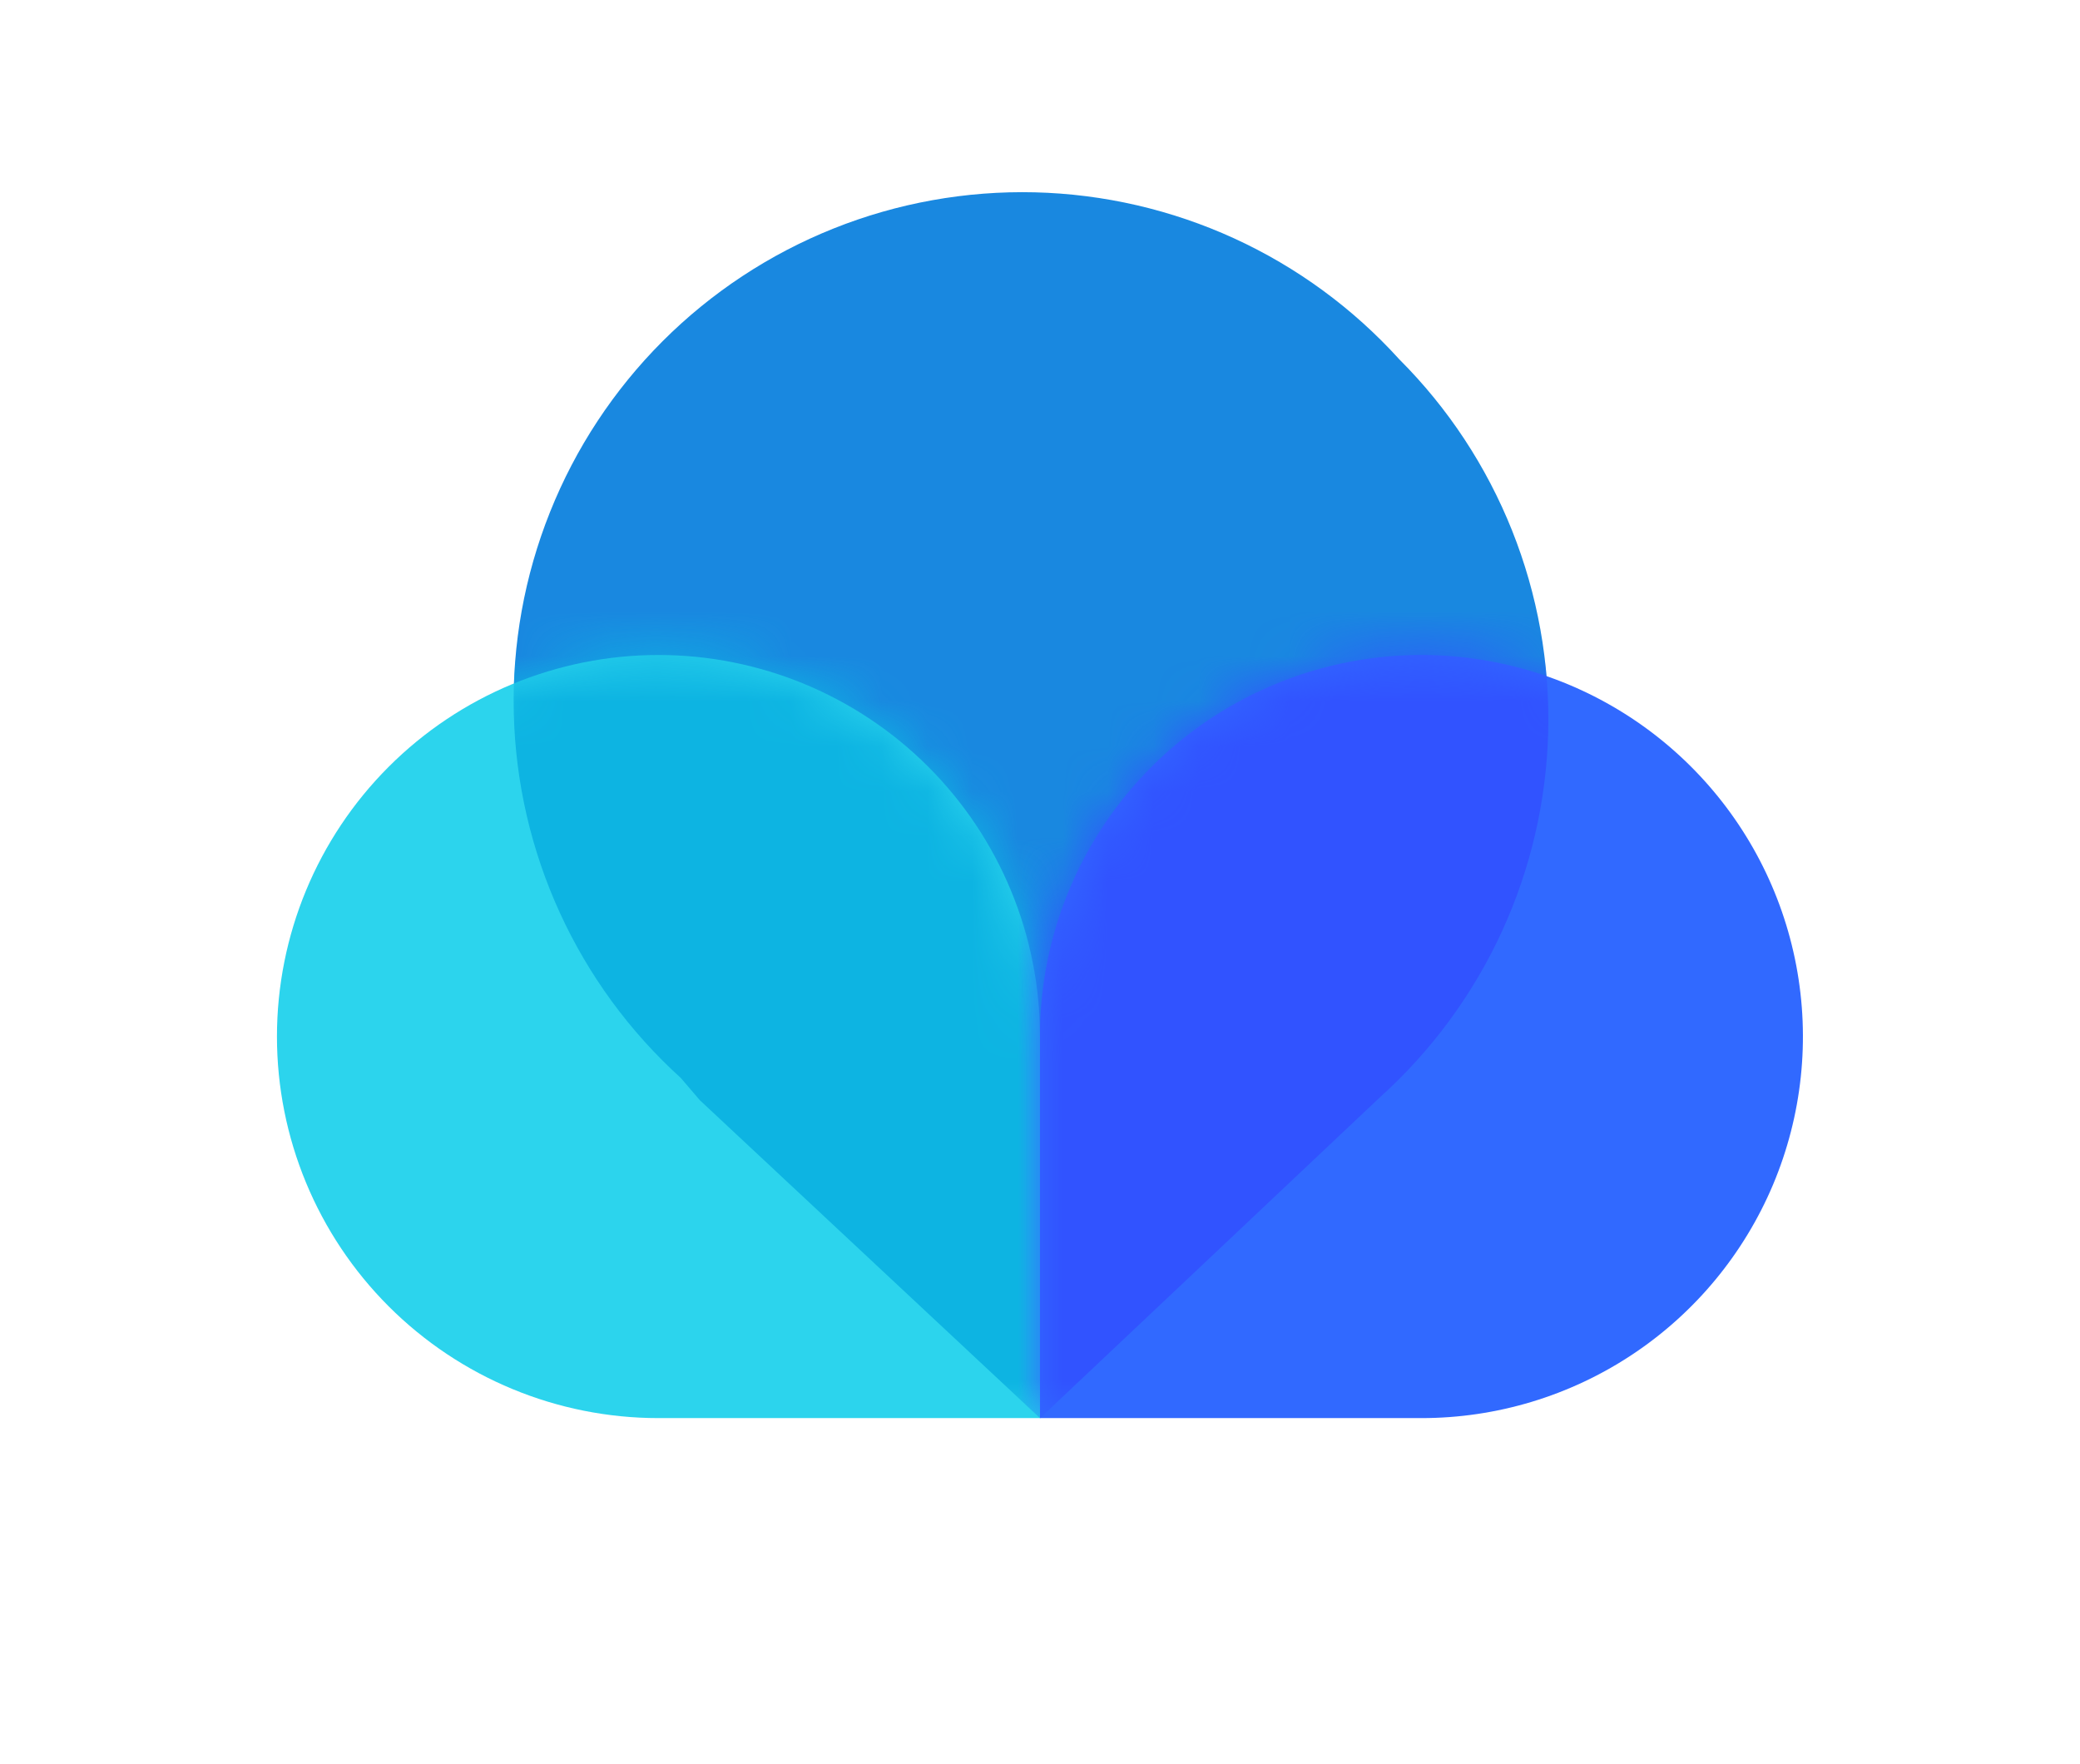 <svg width="46" height="39" viewBox="0 0 46 39" fill="none" xmlns="http://www.w3.org/2000/svg">
  <g id="icon_raw 1">
    <g id="border" filter="url(#filter0_dd_1017_23442)">
      <path
        d="M30.947 8C32.027 9.071 32.876 10.35 33.442 11.757C33.451 11.78 33.46 11.803 33.469 11.825C33.669 12.332 33.83 12.851 33.953 13.378C34.037 13.737 34.103 14.101 34.151 14.467C34.189 14.762 34.386 15.014 34.662 15.128C35.715 15.56 36.674 16.201 37.477 17.018C38.636 18.198 39.419 19.69 39.728 21.309C40.036 22.928 39.858 24.602 39.213 26.12C38.569 27.639 37.487 28.935 36.105 29.846C34.722 30.758 33.099 31.244 31.439 31.245L14.563 31.245C12.325 31.245 10.179 30.362 8.596 28.791C7.014 27.22 6.125 25.09 6.125 22.868C6.125 20.646 7.014 18.516 8.596 16.945C9.278 16.268 10.065 15.719 10.918 15.313C11.187 15.185 11.37 14.925 11.393 14.628C11.482 13.506 11.741 12.401 12.163 11.352C12.729 9.947 13.576 8.671 14.654 7.601C15.35 6.911 16.133 6.315 16.981 5.828C17.265 5.666 17.556 5.515 17.854 5.377C17.958 5.329 18.063 5.282 18.169 5.237C18.256 5.2 18.344 5.164 18.433 5.128C19.317 4.777 20.241 4.54 21.181 4.421C21.274 4.409 21.367 4.398 21.461 4.388C21.933 4.34 22.41 4.322 22.887 4.333C23.834 4.357 24.773 4.499 25.681 4.754C26.05 4.858 26.414 4.981 26.771 5.122C26.948 5.192 27.123 5.266 27.296 5.345C28.682 5.975 29.924 6.878 30.947 8Z"
        fill="white" />
      <path
        d="M34.312 11.407L34.312 11.407L34.341 11.481C34.557 12.03 34.733 12.593 34.866 13.165C34.953 13.534 35.021 13.907 35.072 14.283C36.22 14.762 37.267 15.467 38.145 16.361C39.434 17.672 40.305 19.332 40.648 21.134C40.992 22.935 40.793 24.797 40.076 26.486C39.359 28.175 38.157 29.616 36.621 30.629C35.085 31.642 33.282 32.182 31.44 32.182H31.439L14.563 32.182C12.079 32.182 9.695 31.203 7.936 29.456C6.177 27.71 5.188 25.34 5.188 22.868C5.188 20.395 6.177 18.026 7.936 16.279C8.68 15.541 9.536 14.94 10.464 14.492C10.564 13.296 10.843 12.12 11.293 11.002C11.907 9.479 12.826 8.095 13.994 6.936C14.748 6.187 15.596 5.542 16.514 5.015C16.822 4.839 17.137 4.676 17.46 4.526C17.573 4.474 17.686 4.424 17.801 4.375C17.896 4.334 17.991 4.295 18.087 4.257L34.312 11.407ZM34.312 11.407C33.701 9.888 32.786 8.508 31.624 7.35C30.518 6.143 29.178 5.171 27.684 4.492L27.297 5.344M34.312 11.407L27.297 5.344M27.297 5.344L27.684 4.492C27.497 4.406 27.307 4.326 27.116 4.25C26.729 4.097 26.335 3.964 25.935 3.852C24.952 3.575 23.936 3.421 22.91 3.396C22.393 3.384 21.877 3.404 21.366 3.456C21.265 3.466 21.164 3.478 21.063 3.49C20.045 3.62 19.044 3.877 18.087 4.257L27.297 5.344Z"
        stroke="white" stroke-width="1.875" />
    </g>
    <path id="Vector" fill-rule="evenodd" clip-rule="evenodd"
      d="M30.946 7.946C32.026 9.025 32.874 10.313 33.44 11.731C34.006 13.149 34.278 14.667 34.239 16.193C34.199 17.719 33.849 19.221 33.211 20.608C32.572 21.994 31.658 23.237 30.524 24.259L23.001 31.36L15.477 24.329L15.056 23.837C13.926 22.814 13.017 21.571 12.382 20.186C11.747 18.8 11.4 17.3 11.363 15.777C11.325 14.253 11.598 12.738 12.164 11.323C12.729 9.908 13.577 8.623 14.654 7.545C15.732 6.467 17.017 5.62 18.432 5.054C19.848 4.488 21.363 4.216 22.886 4.253C24.41 4.291 25.91 4.638 27.295 5.272C28.681 5.907 29.923 6.817 30.946 7.946Z"
      fill="#1988E0" />
    <g id="Group">
      <path id="Vector_2"
        d="M14.562 14.484C16.8 14.484 18.946 15.373 20.529 16.956C22.111 18.538 23 20.684 23 22.922V31.359H14.562C12.325 31.359 10.179 30.47 8.596 28.888C7.014 27.306 6.125 25.16 6.125 22.922C6.125 20.684 7.014 18.538 8.596 16.956C10.179 15.373 12.325 14.484 14.562 14.484V14.484Z"
        fill="#2CD4ED" />
      <g id="Mask group">
        <mask id="mask0_1017_23442" style="mask-type:luminance" maskUnits="userSpaceOnUse" x="6" y="14" width="17"
          height="18">
          <g id="Group_2">
            <path id="Vector_3"
              d="M14.562 14.484C16.8 14.484 18.946 15.373 20.529 16.956C22.111 18.538 23 20.684 23 22.922V31.359H14.562C12.325 31.359 10.179 30.47 8.596 28.888C7.014 27.306 6.125 25.16 6.125 22.922C6.125 20.684 7.014 18.538 8.596 16.956C10.179 15.373 12.325 14.484 14.562 14.484V14.484Z"
              fill="#0DB4E2" />
          </g>
        </mask>
        <g mask="url(#mask0_1017_23442)">
          <path id="Vector_4" fill-rule="evenodd" clip-rule="evenodd"
            d="M30.946 7.946C32.026 9.025 32.874 10.313 33.44 11.731C34.006 13.149 34.278 14.667 34.239 16.193C34.199 17.719 33.849 19.221 33.211 20.608C32.572 21.994 31.658 23.237 30.524 24.259L23.001 31.36L15.477 24.329L15.056 23.837C13.926 22.814 13.017 21.571 12.382 20.186C11.747 18.8 11.4 17.3 11.363 15.777C11.325 14.253 11.598 12.738 12.164 11.323C12.729 9.908 13.577 8.623 14.654 7.545C15.732 6.467 17.017 5.62 18.432 5.054C19.848 4.488 21.363 4.216 22.886 4.253C24.41 4.291 25.91 4.638 27.295 5.272C28.681 5.907 29.923 6.817 30.946 7.946Z"
            fill="#0DB4E2" />
        </g>
      </g>
    </g>
    <g id="Group_3">
      <path id="Vector_5"
        d="M23 31.359V22.711C23.041 21.052 23.571 19.442 24.523 18.082C25.475 16.723 26.807 15.674 28.352 15.068C29.897 14.461 31.587 14.324 33.209 14.673C34.832 15.022 36.315 15.842 37.474 17.03C38.633 18.218 39.416 19.721 39.725 21.352C40.034 22.983 39.855 24.668 39.211 26.198C38.566 27.727 37.485 29.033 36.102 29.951C34.72 30.869 33.097 31.359 31.438 31.359H23Z"
        fill="#3169FF" />
      <g id="Mask group_2">
        <mask id="mask1_1017_23442" style="mask-type:luminance" maskUnits="userSpaceOnUse" x="23" y="14" width="17"
          height="18">
          <g id="Group_4">
            <path id="Vector_6"
              d="M23 31.359V22.711C23.041 21.052 23.571 19.442 24.523 18.082C25.475 16.723 26.807 15.674 28.352 15.068C29.897 14.461 31.587 14.324 33.209 14.673C34.832 15.022 36.315 15.842 37.474 17.03C38.633 18.218 39.416 19.721 39.725 21.352C40.034 22.983 39.855 24.668 39.211 26.198C38.566 27.727 37.485 29.033 36.102 29.951C34.72 30.869 33.097 31.359 31.438 31.359H23Z"
              fill="#3153FF" />
          </g>
        </mask>
        <g mask="url(#mask1_1017_23442)">
          <path id="Vector_7" fill-rule="evenodd" clip-rule="evenodd"
            d="M30.946 7.946C32.026 9.025 32.874 10.313 33.44 11.731C34.006 13.149 34.278 14.667 34.239 16.193C34.199 17.719 33.849 19.221 33.211 20.608C32.572 21.994 31.658 23.237 30.524 24.259L23.001 31.36L15.477 24.329L15.056 23.837C13.926 22.814 13.017 21.571 12.382 20.186C11.747 18.8 11.4 17.3 11.363 15.777C11.325 14.253 11.598 12.738 12.164 11.323C12.729 9.908 13.577 8.623 14.654 7.545C15.732 6.467 17.017 5.62 18.432 5.054C19.848 4.488 21.363 4.216 22.886 4.253C24.41 4.291 25.91 4.638 27.295 5.272C28.681 5.907 29.923 6.817 30.946 7.946Z"
            fill="#3153FF" />
        </g>
      </g>
    </g>
  </g>
  <defs>
    <filter id="filter0_dd_1017_23442" x="0.5" y="0.58" width="45" height="38.164" filterUnits="userSpaceOnUse"
      color-interpolation-filters="sRGB">
      <feFlood flood-opacity="0" result="BackgroundImageFix" />
      <feColorMatrix in="SourceAlpha" type="matrix" values="0 0 0 0 0 0 0 0 0 0 0 0 0 0 0 0 0 0 127 0"
        result="hardAlpha" />
      <feOffset dy="0.938" />
      <feGaussianBlur stdDeviation="0.469" />
      <feComposite in2="hardAlpha" operator="out" />
      <feColorMatrix type="matrix" values="0 0 0 0 0 0 0 0 0 0 0 0 0 0 0 0 0 0 0.1 0" />
      <feBlend mode="normal" in2="BackgroundImageFix" result="effect1_dropShadow_1017_23442" />
      <feColorMatrix in="SourceAlpha" type="matrix" values="0 0 0 0 0 0 0 0 0 0 0 0 0 0 0 0 0 0 127 0"
        result="hardAlpha" />
      <feOffset dy="1.875" />
      <feGaussianBlur stdDeviation="1.875" />
      <feComposite in2="hardAlpha" operator="out" />
      <feColorMatrix type="matrix" values="0 0 0 0 0 0 0 0 0 0 0 0 0 0 0 0 0 0 0.2 0" />
      <feBlend mode="normal" in2="effect1_dropShadow_1017_23442" result="effect2_dropShadow_1017_23442" />
      <feBlend mode="normal" in="SourceGraphic" in2="effect2_dropShadow_1017_23442" result="shape" />
    </filter>
  </defs>
</svg>
